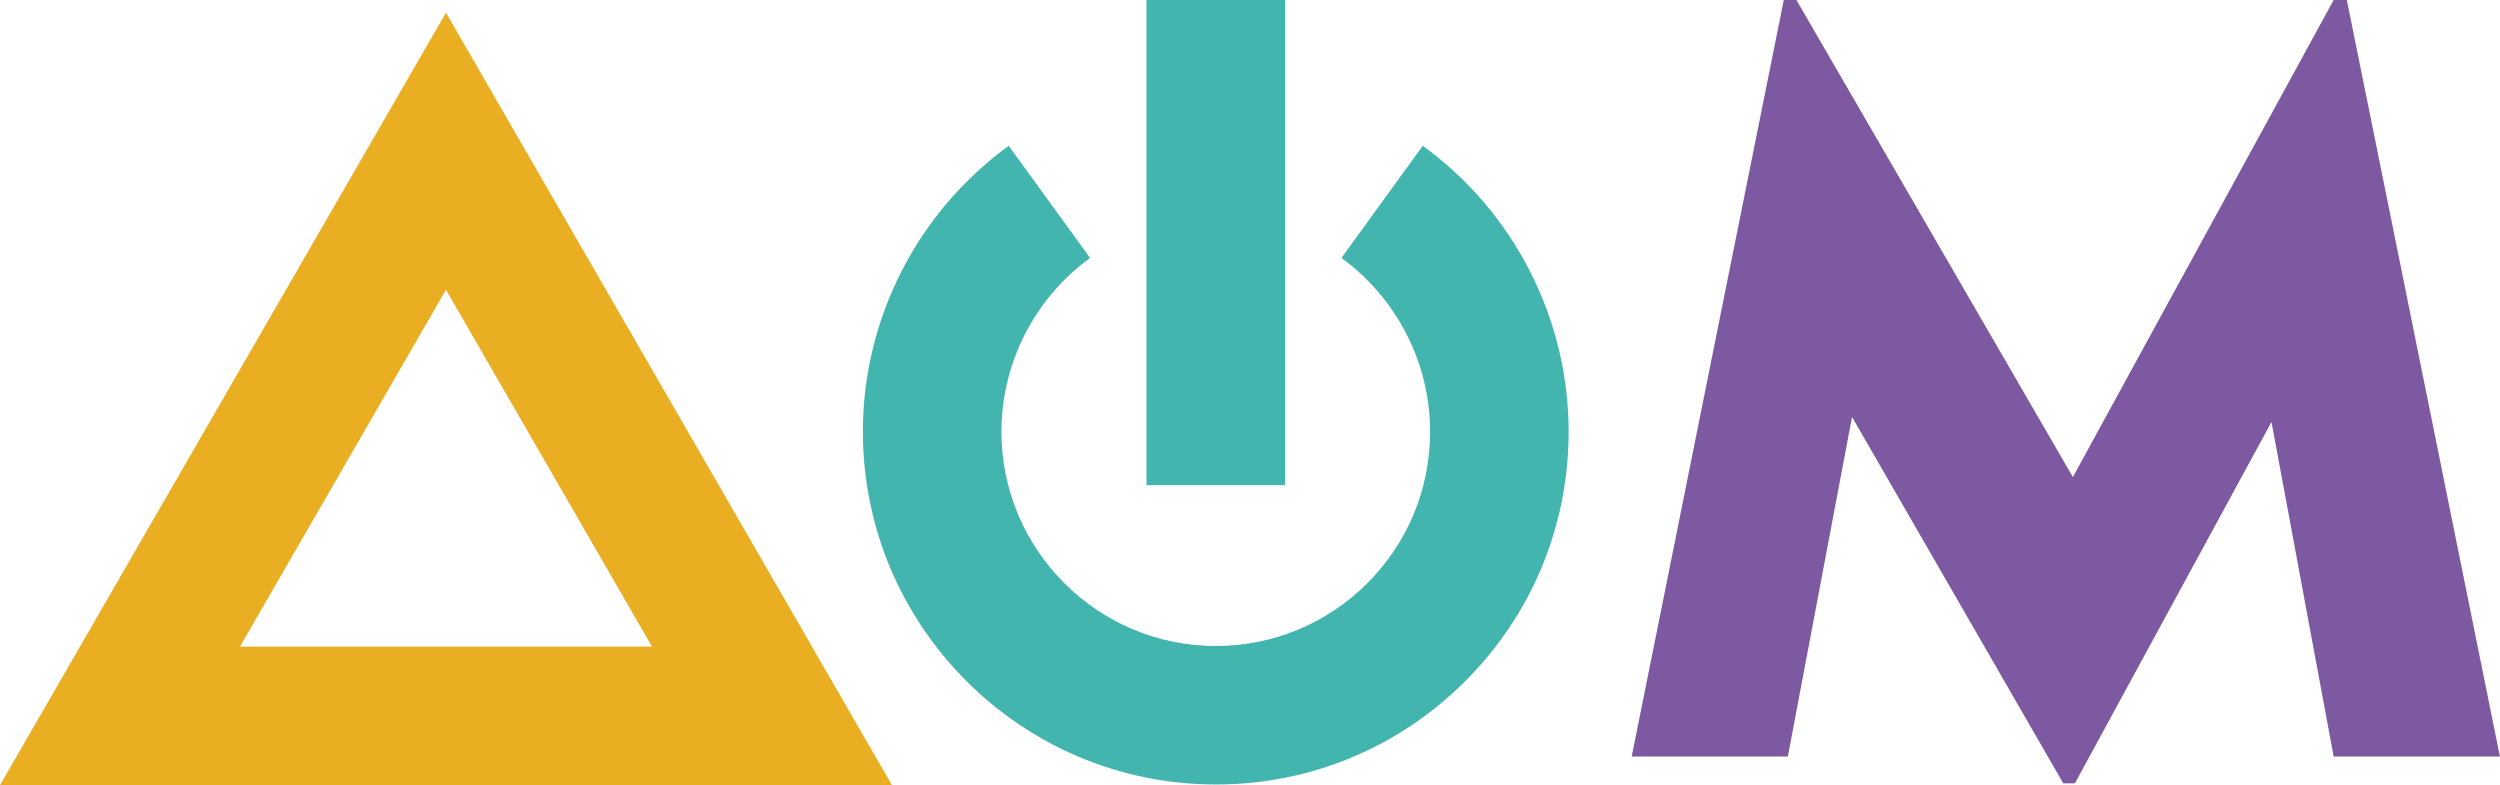 <?xml version="1.0" encoding="UTF-8"?>
<svg width="800" height="251.24" version="1.1" viewBox="0 0 800 251.24" xml:space="preserve" xmlns="http://www.w3.org/2000/svg" xmlns:cc="http://creativecommons.org/ns#" xmlns:dc="http://purl.org/dc/elements/1.1/" xmlns:rdf="http://www.w3.org/1999/02/22-rdf-syntax-ns#"><g stroke-width="7.851"> <path d="m285.42 251.24h-285.42l142.71-247.18zm-208.63-44.328h131.85l-65.927-114.19z" fill="#e9ae21"/> <path d="m389.04 251.03c-62.268 0-112.92-50.656-112.92-112.92 0-36.068 17.453-70.253 46.675-91.451l26.035 35.888c-17.767 12.884-28.374 33.658-28.374 55.571 0 37.819 30.761 68.596 68.588 68.596 18.325 0 35.542-7.137 48.505-20.091 12.955-12.955 20.083-30.18 20.083-48.505 0-21.905-10.607-42.687-28.374-55.571l26.027-35.888c29.23 21.198 46.676 55.39 46.676 91.451 0 30.164-11.745 58.523-33.077 79.847-21.324 21.332-49.683 33.077-79.839 33.077" fill="#42b5ae" Googl="true"/> <rect x="366.88" y="3.1641e-6" width="44.328" height="155.26" fill="#42b5ae"/> </g><g transform="scale(7.851)"> <path d="m66.506 30.837 6.2-30.837h0.515l11.268 19.445 10.629-19.445h0.536l6.241 30.837h-6.777l-2.534-13.637-8.013 14.728h-0.474l-8.61-14.934-2.616 13.842h-6.365z" fill="#7c59a0"/> </g>            </svg>

